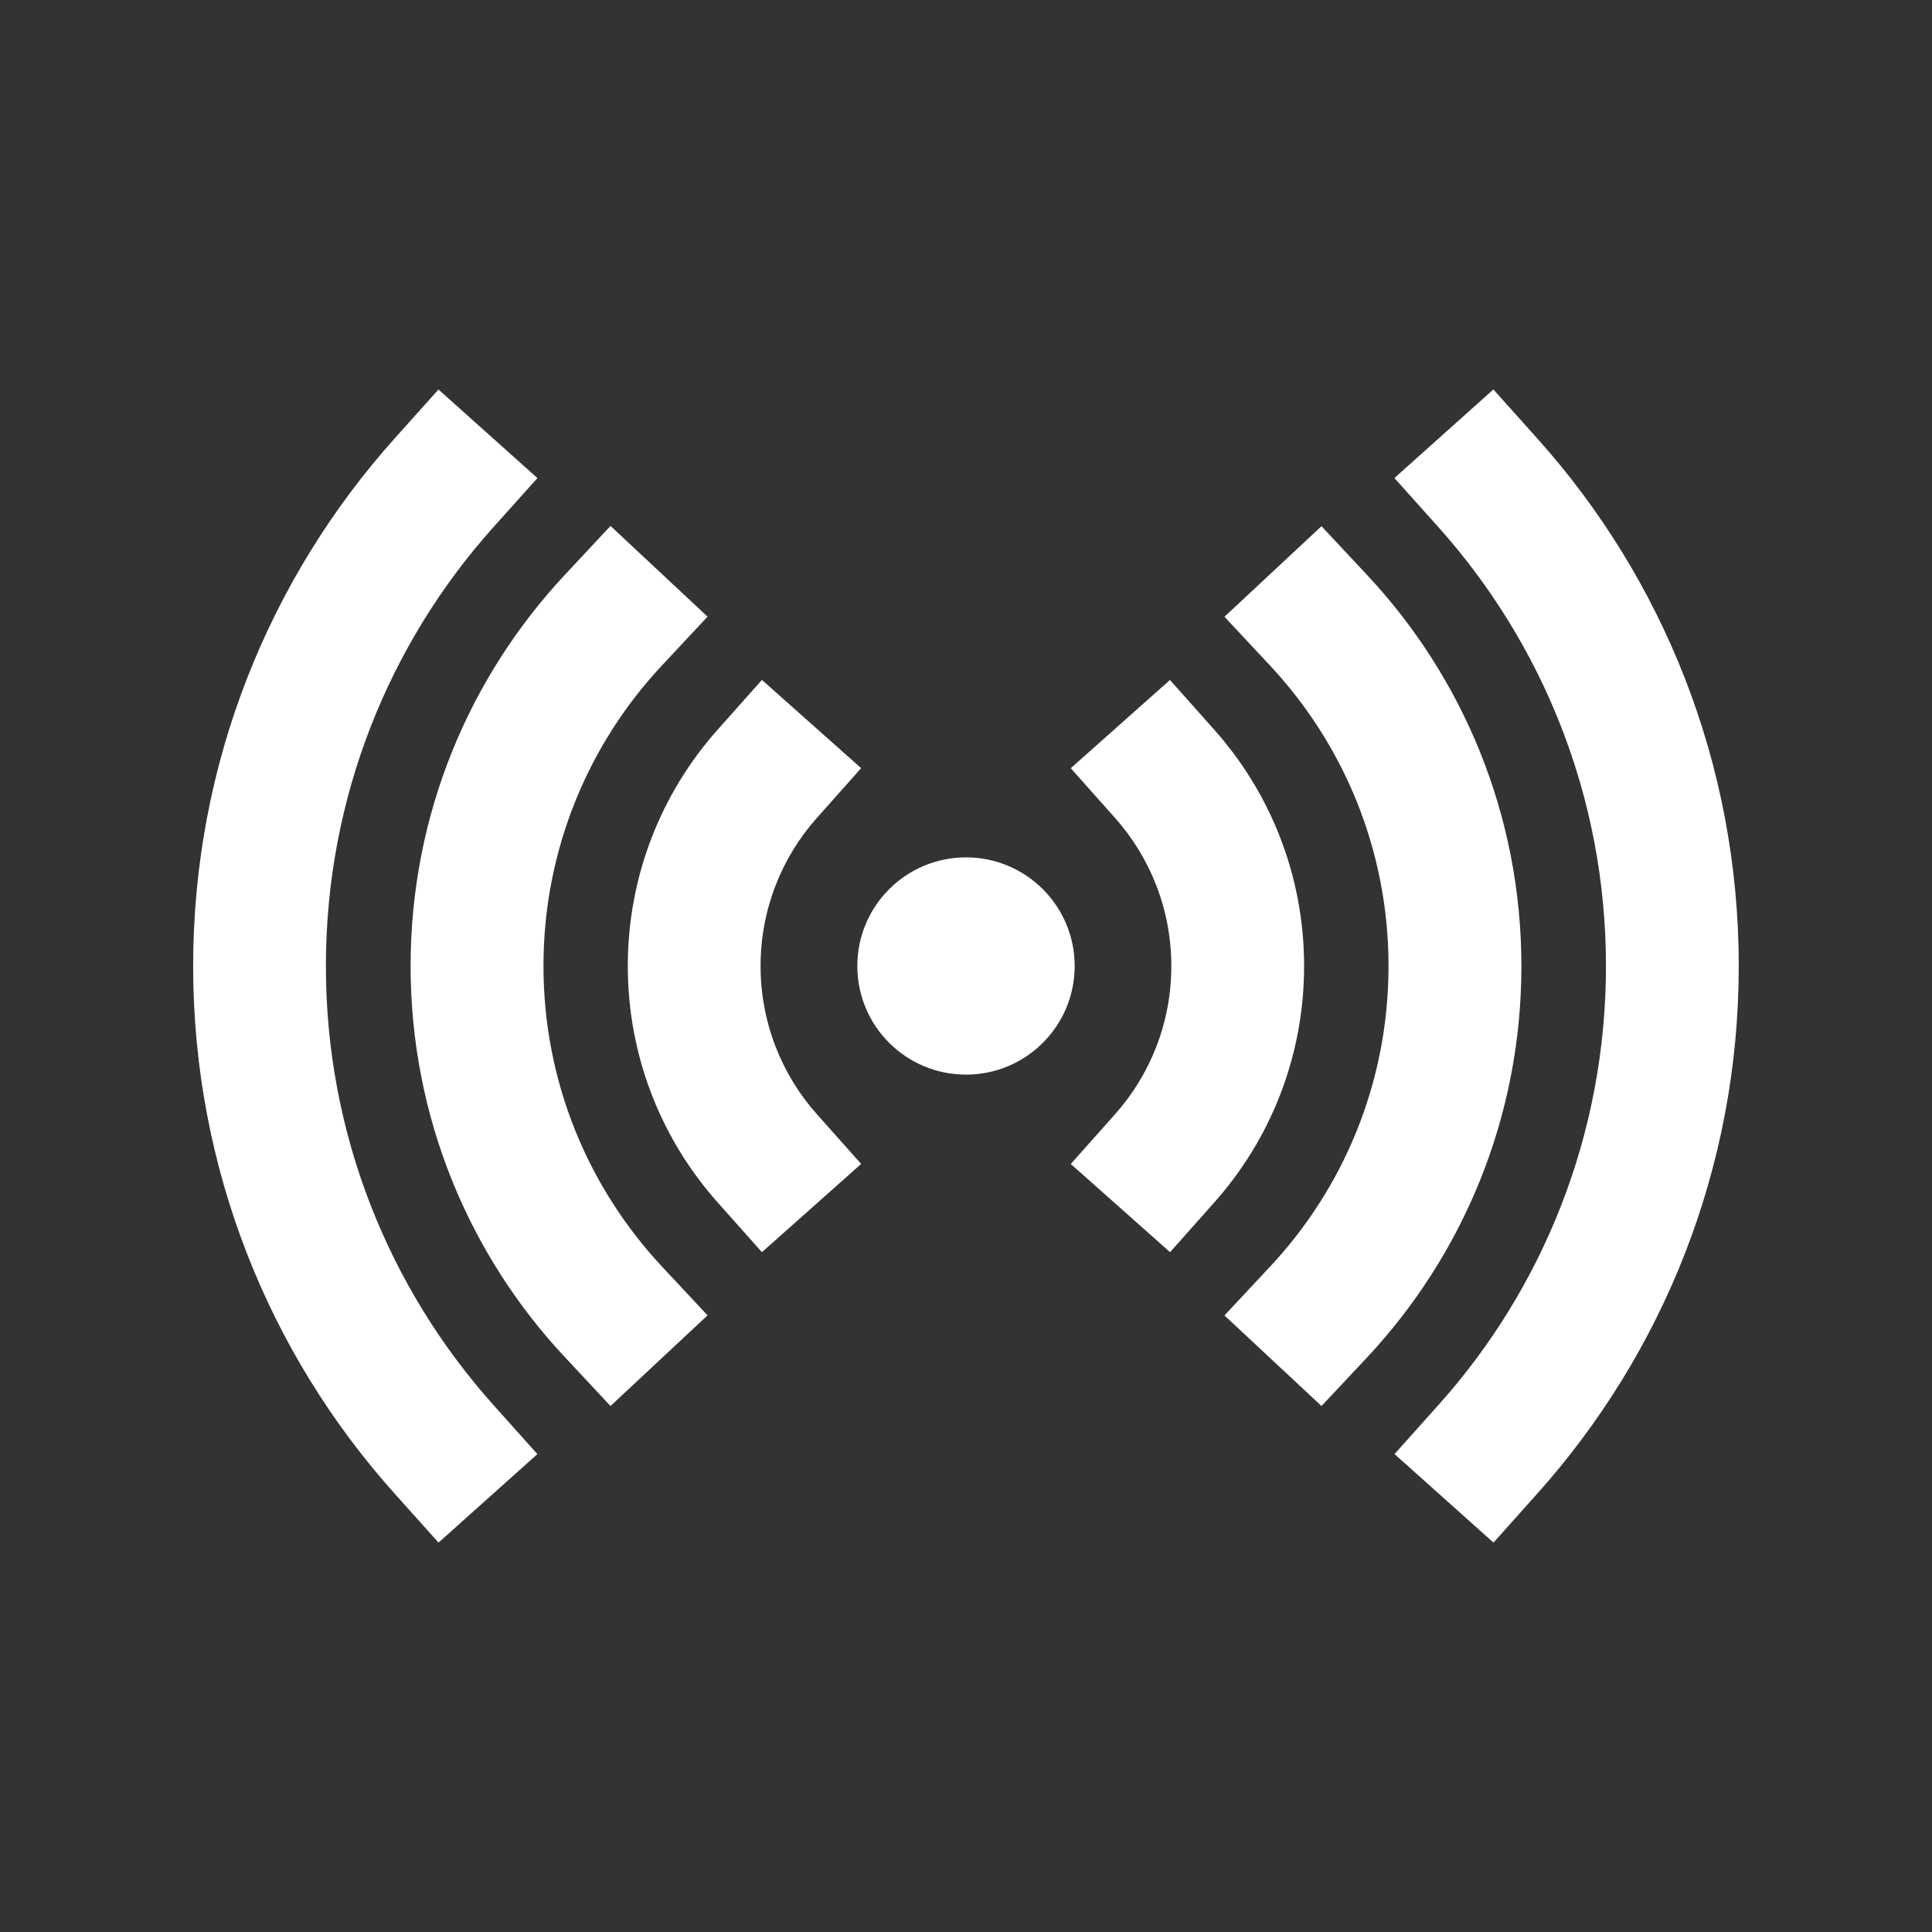 <!-- Generated by IcoMoon.io -->
<svg version="1.1" xmlns="http://www.w3.org/2000/svg" width="40" height="40" viewBox="0 0 40 40">
<rect x="0" y="0" width="40" height="40" fill="#333333" stroke="none"/>
<title>io-radio-sharp</title>
<path fill="#fff" d="M22.25 20c0 1.242-1.007 2.249-2.25 2.249s-2.25-1.007-2.25-2.249c0-1.242 1.007-2.249 2.25-2.249s2.25 1.007 2.25 2.249z"></path>
<path fill="#fff" d="M15.775 25.925l-0.914-1.027c-1.156-1.296-1.863-3.014-1.863-4.897s0.706-3.602 1.869-4.904l-0.006 0.007 0.914-1.027 2.054 1.827-0.914 1.027c-0.725 0.812-1.168 1.89-1.168 3.070s0.443 2.258 1.172 3.075l-0.004-0.005 0.914 1.027z"></path>
<path fill="#fff" d="M24.225 25.925l-2.056-1.826 0.914-1.027c0.725-0.812 1.168-1.89 1.168-3.070s-0.443-2.258-1.172-3.075l0.004 0.005-0.914-1.027 2.054-1.827 0.914 1.027c1.156 1.296 1.863 3.014 1.863 4.897s-0.706 3.602-1.869 4.904l0.006-0.007z"></path>
<path fill="#fff" d="M12.64 29.11l-0.938-1.004c-1.983-2.115-3.201-4.969-3.201-8.106s1.218-5.991 3.207-8.113l-0.006 0.006 0.938-1.004 2.009 1.878-0.938 1.004c-1.524 1.625-2.459 3.818-2.459 6.229s0.936 4.603 2.464 6.234l-0.005-0.005 0.938 1.004z"></path>
<path fill="#fff" d="M27.36 29.11l-2.009-1.875 0.938-1.004c1.524-1.625 2.459-3.818 2.459-6.229s-0.936-4.603-2.464-6.234l0.005 0.005-0.938-1.004 2.009-1.875 0.938 1.004c1.983 2.115 3.201 4.969 3.201 8.106s-1.218 5.991-3.207 8.113l0.006-0.006z"></path>
<path fill="#fff" d="M30.921 31.938l-2.049-1.833 0.916-1.024c2.149-2.4 3.462-5.587 3.462-9.080s-1.314-6.68-3.474-9.093l0.011 0.013-0.917-1.024 2.049-1.834 0.917 1.024c2.583 2.884 4.163 6.714 4.163 10.913s-1.579 8.029-4.176 10.929l0.014-0.016z"></path>
<path fill="#fff" d="M9.079 31.938l-0.917-1.024c-2.583-2.884-4.163-6.714-4.163-10.913s1.579-8.029 4.176-10.929l-0.014 0.016 0.917-1.024 2.049 1.834-0.918 1.024c-2.149 2.4-3.462 5.587-3.462 9.080s1.314 6.68 3.474 9.093l-0.011-0.013 0.916 1.024z"></path>
</svg>
